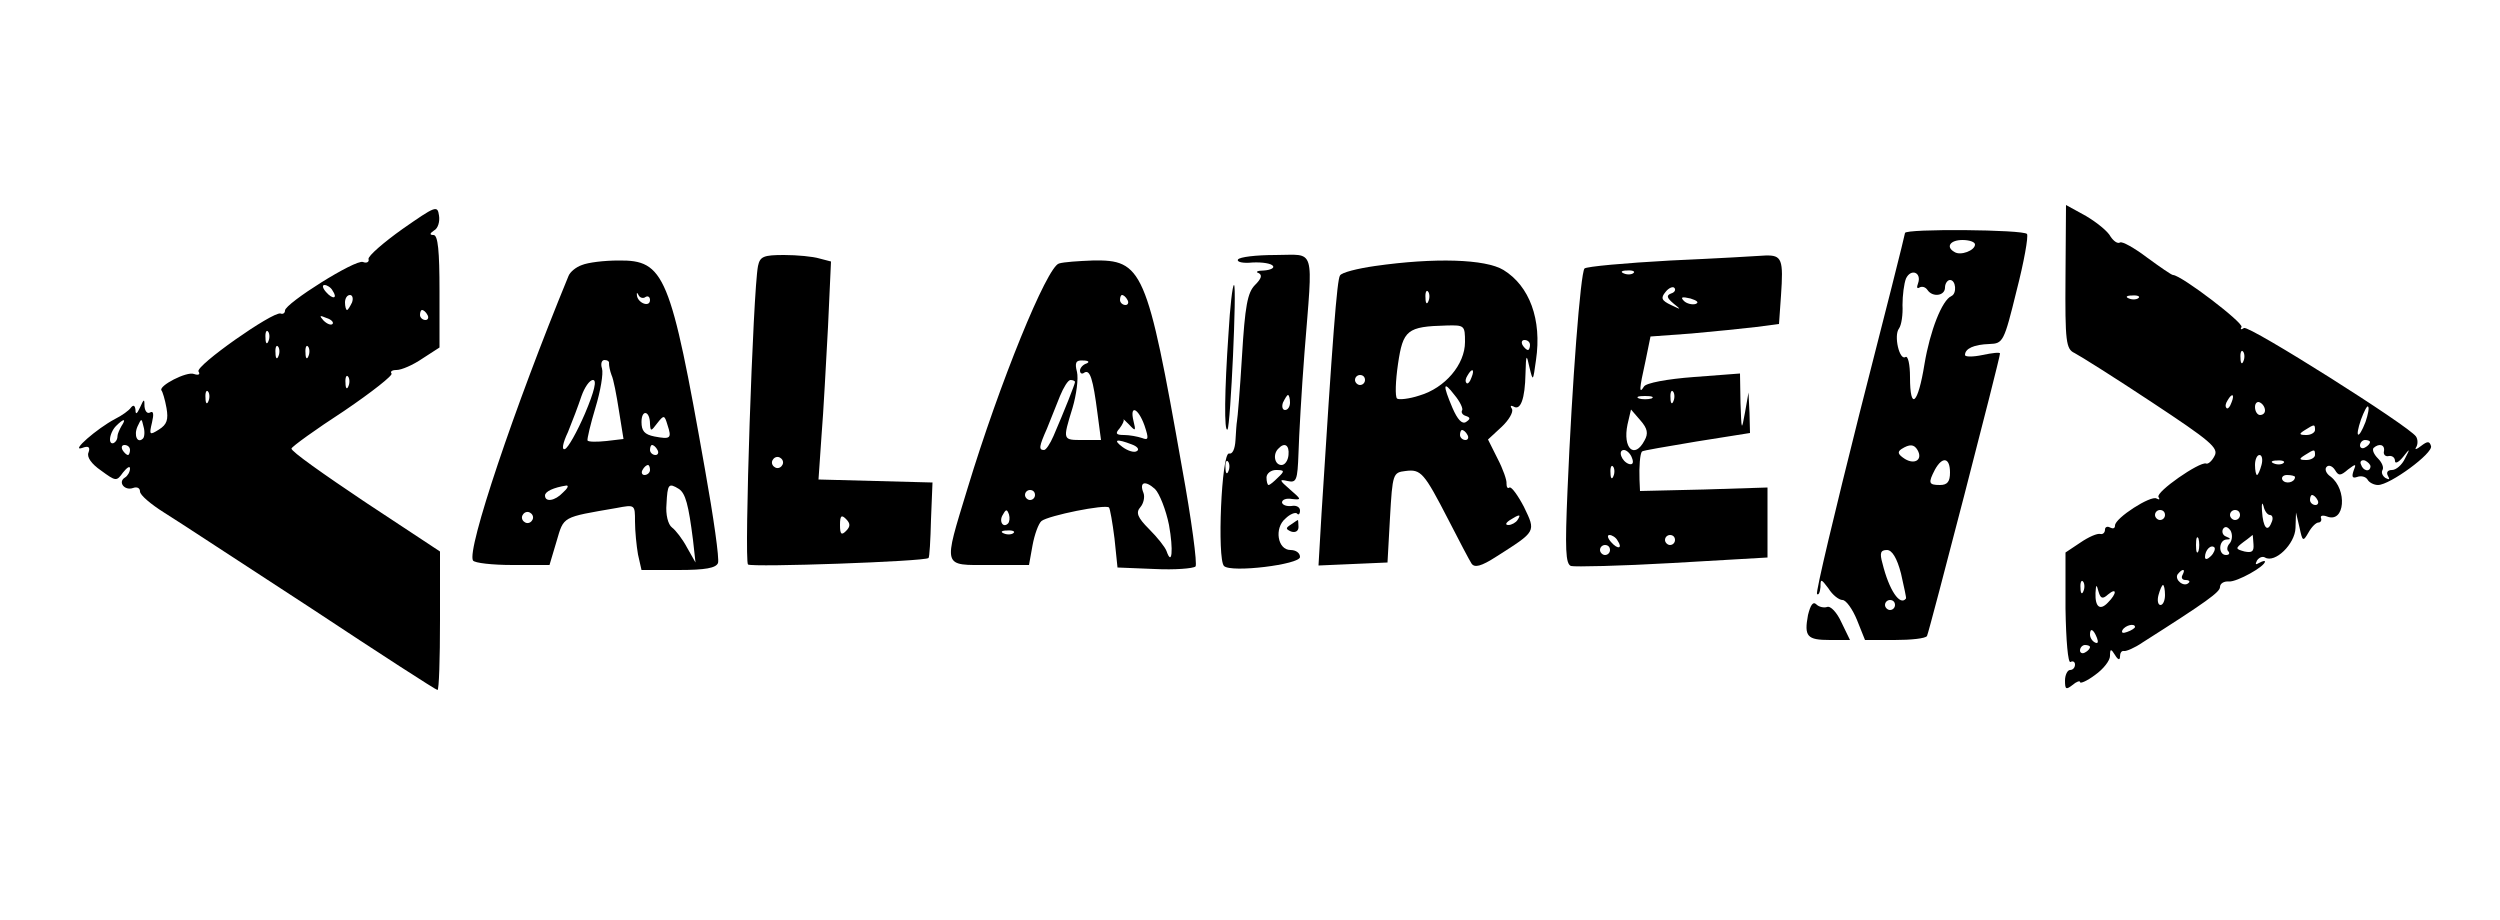 <?xml version="1.0" standalone="no"?>
<!DOCTYPE svg PUBLIC "-//W3C//DTD SVG 20010904//EN"
 "http://www.w3.org/TR/2001/REC-SVG-20010904/DTD/svg10.dtd">
<svg version="1.0" xmlns="http://www.w3.org/2000/svg"
 width="500pt" height="184pt" viewBox="0 0 500 184"
 preserveAspectRatio="xMidYMid meet">

<g transform="translate(0,184) scale(0.1,-0.1)"
fill="#000000" stroke="none">
<path d="M805 1382 c-38 -27 -69 -54 -68 -60 2 -6 -4 -9 -11 -6 -15 6 -156
-83 -156 -97 0 -5 -4 -8 -9 -6 -16 4 -171 -105 -164 -116 4 -6 0 -8 -9 -5 -14
6 -72 -24 -65 -33 2 -2 7 -18 10 -35 4 -23 1 -33 -15 -43 -19 -12 -20 -11 -14
14 4 17 3 24 -4 20 -5 -3 -10 2 -11 12 0 16 -1 16 -9 -2 -6 -13 -9 -15 -9 -5
-1 9 -4 11 -9 5 -4 -6 -18 -16 -32 -23 -36 -19 -90 -66 -66 -58 13 5 17 2 13
-9 -4 -9 6 -23 25 -36 30 -22 31 -22 44 -4 8 10 14 14 14 8 0 -7 -5 -15 -10
-18 -15 -9 -1 -27 16 -21 8 3 14 0 14 -7 0 -7 21 -25 48 -42 26 -16 158 -103
295 -192 136 -90 249 -163 252 -163 3 0 5 62 5 139 l0 138 -150 99 c-82 55
-149 102 -147 107 1 4 48 38 105 75 56 38 99 72 95 75 -3 4 1 7 10 7 10 0 33
10 52 23 l34 22 0 113 c0 80 -3 112 -12 112 -8 0 -8 3 1 9 8 4 12 18 10 30 -3
21 -7 19 -73 -27z m-140 -123 c11 -16 1 -19 -13 -3 -7 8 -8 14 -3 14 5 0 13
-5 16 -11z m39 -24 c-4 -8 -8 -15 -10 -15 -2 0 -4 7 -4 15 0 8 4 15 10 15 5 0
7 -7 4 -15z m151 -25 c3 -5 1 -10 -4 -10 -6 0 -11 5 -11 10 0 6 2 10 4 10 3 0
8 -4 11 -10z m-190 -18 c-3 -3 -11 0 -18 7 -9 10 -8 11 6 5 10 -3 15 -9 12
-12z m-128 -34 c-3 -8 -6 -5 -6 6 -1 11 2 17 5 13 3 -3 4 -12 1 -19z m20 -30
c-3 -8 -6 -5 -6 6 -1 11 2 17 5 13 3 -3 4 -12 1 -19z m60 0 c-3 -8 -6 -5 -6 6
-1 11 2 17 5 13 3 -3 4 -12 1 -19z m80 -60 c-3 -8 -6 -5 -6 6 -1 11 2 17 5 13
3 -3 4 -12 1 -19z m-280 -30 c-3 -8 -6 -5 -6 6 -1 11 2 17 5 13 3 -3 4 -12 1
-19z m-174 -50 c-4 -7 -8 -16 -8 -20 0 -14 -15 -21 -15 -7 0 8 5 20 12 27 16
16 21 15 11 0z m43 -25 c-11 -11 -19 6 -11 24 8 17 8 17 12 0 3 -10 2 -21 -1
-24z m-26 -23 c0 -5 -2 -10 -4 -10 -3 0 -8 5 -11 10 -3 6 -1 10 4 10 6 0 11
-4 11 -10z"/>
<path d="M4131 1287 c-1 -131 1 -145 18 -153 10 -5 80 -49 154 -98 118 -78
135 -92 126 -108 -5 -10 -13 -17 -17 -15 -13 4 -101 -57 -95 -67 3 -5 2 -6 -4
-3 -11 7 -83 -39 -83 -54 0 -6 -4 -7 -10 -4 -5 3 -10 1 -10 -4 0 -6 -4 -10 -9
-9 -6 2 -24 -6 -40 -17 l-30 -20 0 -112 c1 -64 5 -110 10 -107 5 3 9 0 9 -5 0
-6 -4 -11 -10 -11 -5 0 -10 -10 -10 -21 0 -18 2 -19 15 -9 8 7 15 9 15 6 0 -4
14 2 30 14 17 12 30 29 30 38 0 15 2 15 10 2 6 -10 10 -11 10 -3 0 7 3 12 8
11 4 -1 21 6 37 17 129 82 155 101 155 111 0 7 8 12 18 11 16 -1 72 30 72 40
0 2 -5 1 -12 -3 -7 -4 -8 -3 -4 5 4 6 11 9 16 6 20 -12 60 27 61 59 l1 31 7
-30 c6 -28 7 -29 18 -10 6 11 15 20 20 20 4 0 7 4 5 9 -2 5 4 6 12 3 36 -14
41 54 7 80 -9 6 -12 15 -8 19 4 5 12 2 17 -6 7 -12 11 -12 26 1 16 12 17 12
11 -3 -4 -12 -2 -15 7 -12 8 3 17 1 21 -5 3 -6 13 -11 21 -11 24 0 111 64 106
78 -3 10 -7 10 -20 0 -9 -7 -13 -8 -10 -3 4 6 4 16 0 22 -14 21 -334 223 -344
217 -6 -4 -8 -3 -5 2 5 8 -121 104 -137 104 -3 0 -26 16 -52 35 -25 19 -50 33
-54 30 -5 -3 -13 3 -19 12 -5 10 -27 28 -49 41 l-40 22 -1 -143z m146 -43 c-3
-3 -12 -4 -19 -1 -8 3 -5 6 6 6 11 1 17 -2 13 -5z m210 -126 c-3 -8 -6 -5 -6
6 -1 11 2 17 5 13 3 -3 4 -12 1 -19z m-24 -83 c-3 -9 -8 -14 -10 -11 -3 3 -2
9 2 15 9 16 15 13 8 -4z m67 -16 c0 -5 -4 -9 -10 -9 -5 0 -10 7 -10 16 0 8 5
12 10 9 6 -3 10 -10 10 -16z m201 -23 c-14 -36 -22 -33 -9 5 6 16 12 28 14 26
3 -2 0 -16 -5 -31z m-101 -16 c0 -5 -8 -10 -17 -10 -15 0 -16 2 -3 10 19 12
20 12 20 0z m110 -24 c0 -3 -4 -8 -10 -11 -5 -3 -10 -1 -10 4 0 6 5 11 10 11
6 0 10 -2 10 -4z m28 -18 c-2 -7 3 -12 10 -10 6 1 12 -3 12 -10 0 -6 7 -3 16
8 14 18 15 18 4 -3 -6 -13 -18 -23 -26 -23 -9 0 -12 -5 -8 -12 4 -7 3 -8 -5
-4 -6 4 -9 11 -6 16 3 5 -1 15 -9 23 -8 8 -12 17 -9 21 11 10 23 7 21 -6z
m-138 -8 c0 -5 -8 -10 -17 -10 -15 0 -16 2 -3 10 19 12 20 12 20 0z m-107 -20
c-3 -11 -7 -20 -9 -20 -2 0 -4 9 -4 20 0 11 4 20 9 20 5 0 7 -9 4 -20z m44 4
c-3 -3 -12 -4 -19 -1 -8 3 -5 6 6 6 11 1 17 -2 13 -5z m174 -7 c-1 -12 -15 -9
-19 4 -3 6 1 10 8 8 6 -3 11 -8 11 -12z m-151 -21 c0 -11 -19 -15 -25 -6 -3 5
1 10 9 10 9 0 16 -2 16 -4z m45 -46 c3 -5 1 -10 -4 -10 -6 0 -11 5 -11 10 0 6
2 10 4 10 3 0 8 -4 11 -10z m-95 -30 c5 0 7 -7 3 -15 -8 -21 -17 -10 -19 23
-1 15 0 19 3 10 2 -10 8 -18 13 -18z m-210 0 c0 -5 -4 -10 -10 -10 -5 0 -10 5
-10 10 0 6 5 10 10 10 6 0 10 -4 10 -10z m150 0 c0 -5 -4 -10 -10 -10 -5 0
-10 5 -10 10 0 6 5 10 10 10 6 0 10 -4 10 -10z m-20 -56 c-6 -6 -7 -14 -3 -17
3 -4 1 -7 -5 -7 -16 0 -15 30 1 31 9 0 9 2 -1 6 -6 2 -9 9 -6 15 4 6 9 5 15
-3 4 -7 4 -18 -1 -25z m-63 -16 c-3 -7 -5 -2 -5 12 0 14 2 19 5 13 2 -7 2 -19
0 -25z m110 13 c1 -14 -3 -17 -18 -14 -18 5 -19 6 -2 19 10 7 18 14 18 14 1 0
1 -8 2 -19z m-85 -23 c-7 -7 -12 -8 -12 -2 0 14 12 26 19 19 2 -3 -1 -11 -7
-17z m-57 -38 c-3 -5 -1 -10 6 -10 7 0 10 -3 6 -6 -9 -9 -28 6 -22 17 4 5 8 9
11 9 3 0 2 -4 -1 -10z m-198 -32 c-3 -8 -6 -5 -6 6 -1 11 2 17 5 13 3 -3 4
-12 1 -19z m49 -7 c18 15 18 2 0 -16 -16 -17 -26 -9 -25 19 1 18 2 18 6 3 4
-14 8 -16 19 -6z m114 -1 c0 -11 -4 -20 -9 -20 -5 0 -7 9 -4 20 3 11 7 20 9
20 2 0 4 -9 4 -20z m-60 -64 c0 -2 -7 -7 -16 -10 -8 -3 -12 -2 -9 4 6 10 25
14 25 6z m-76 -22 c3 -8 2 -12 -4 -9 -6 3 -10 10 -10 16 0 14 7 11 14 -7z
m-14 -18 c0 -3 -4 -8 -10 -11 -5 -3 -10 -1 -10 4 0 6 5 11 10 11 6 0 10 -2 10
-4z"/>
<path d="M3810 1374 c0 -3 -41 -166 -91 -361 -49 -195 -88 -358 -85 -361 3 -3
6 3 7 14 0 17 1 17 16 -3 8 -13 21 -23 28 -23 7 0 20 -18 29 -40 l16 -40 59 0
c33 0 62 3 65 8 4 7 146 555 146 565 0 3 -16 1 -35 -3 -19 -4 -35 -4 -35 0 0
13 18 21 49 22 27 1 29 4 54 106 15 58 24 109 21 114 -6 9 -244 11 -244 2z
m140 -23 c0 -12 -29 -23 -41 -15 -18 10 -9 24 16 24 14 0 25 -4 25 -9z m-114
-78 c-3 -8 -2 -11 3 -8 5 3 12 1 16 -5 10 -15 35 -12 35 5 0 8 5 15 10 15 12
0 14 -27 3 -32 -19 -8 -43 -70 -54 -136 -13 -81 -29 -95 -29 -26 0 25 -4 43
-9 40 -12 -8 -24 43 -13 57 5 7 8 28 7 47 0 19 3 43 7 53 10 21 32 12 24 -10z
m-1 -333 c11 -19 -5 -30 -25 -18 -14 9 -16 14 -7 20 16 10 25 10 32 -2z m65
-45 c0 -18 -5 -25 -20 -25 -23 0 -24 4 -10 31 15 27 30 24 30 -6z m-98 -202
c6 -27 11 -49 10 -50 -12 -16 -34 17 -47 70 -6 21 -4 27 9 27 10 0 20 -16 28
-47z m-12 -63 c0 -5 -4 -10 -10 -10 -5 0 -10 5 -10 10 0 6 5 10 10 10 6 0 10
-4 10 -10z"/>
<path d="M1516 1308 c-10 -50 -28 -590 -20 -597 8 -6 354 6 361 13 2 1 4 36 5
77 l3 74 -114 3 -114 3 6 87 c4 48 9 146 13 218 l6 131 -23 6 c-13 4 -45 7
-71 7 -41 0 -48 -3 -52 -22z m48 -399 c-3 -5 -10 -7 -15 -3 -5 3 -7 10 -3 15
3 5 10 7 15 3 5 -3 7 -10 3 -15z m128 -131 c-9 -9 -12 -7 -12 12 0 19 3 21 12
12 9 -9 9 -15 0 -24z"/>
<path d="M2476 1321 c-3 -5 10 -8 29 -6 20 1 38 -2 41 -7 3 -4 -5 -8 -18 -9
-13 0 -18 -3 -11 -5 8 -4 6 -11 -7 -24 -15 -15 -20 -42 -26 -142 -4 -67 -9
-126 -10 -130 -1 -5 -2 -21 -3 -38 -1 -18 -6 -29 -13 -27 -15 2 -24 -211 -10
-225 14 -14 152 3 152 18 0 8 -8 14 -19 14 -26 0 -33 44 -10 63 9 9 20 13 23
10 3 -4 6 -1 6 6 0 7 -8 11 -17 9 -10 -1 -18 2 -19 7 0 6 9 9 20 7 20 -2 19
-1 -4 19 -22 19 -22 21 -5 17 18 -4 20 1 22 56 1 34 6 124 12 201 17 216 23
195 -58 195 -39 0 -72 -4 -75 -9z m104 -286 c0 -8 -4 -15 -10 -15 -5 0 -7 7
-4 15 4 8 8 15 10 15 2 0 4 -7 4 -15z m-3 -105 c-1 -11 -7 -20 -14 -20 -14 0
-18 22 -6 33 12 13 22 7 20 -13z m-120 -32 c-3 -8 -6 -5 -6 6 -1 11 2 17 5 13
3 -3 4 -12 1 -19z m99 -13 c-8 -8 -16 -15 -19 -15 -2 0 -4 7 -4 15 0 8 9 15
19 15 17 0 18 -2 4 -15z"/>
<path d="M3341 1319 c-91 -5 -168 -12 -172 -16 -8 -9 -25 -230 -34 -444 -5
-117 -4 -147 7 -151 7 -2 99 0 203 6 l190 11 0 70 0 70 -127 -4 -128 -3 -1 23
c-1 25 1 52 5 56 1 2 50 10 109 20 l107 17 -1 40 -2 41 -7 -40 c-7 -38 -7 -37
-9 19 l-1 59 -92 -7 c-54 -4 -96 -12 -100 -19 -10 -16 -10 -7 3 51 l10 49 82
6 c46 4 103 10 129 13 l46 6 4 57 c5 72 2 81 -31 80 -14 -1 -100 -6 -190 -10z
m-74 -25 c-3 -3 -12 -4 -19 -1 -8 3 -5 6 6 6 11 1 17 -2 13 -5z m75 -41 c-10
-4 -8 -9 5 -20 16 -13 16 -13 -5 -3 -19 9 -21 14 -11 26 6 8 15 12 18 8 3 -4
0 -9 -7 -11z m49 -21 c-7 -2 -18 1 -23 6 -8 8 -4 9 13 5 13 -4 18 -8 10 -11z
m-44 -194 c-3 -8 -6 -5 -6 6 -1 11 2 17 5 13 3 -3 4 -12 1 -19z m-44 5 c-7 -2
-19 -2 -25 0 -7 3 -2 5 12 5 14 0 19 -2 13 -5z m-14 -84 c-20 -38 -44 -16 -34
32 l7 30 19 -22 c14 -16 16 -26 8 -40z m-25 -35 c4 -10 1 -14 -6 -12 -15 5
-23 28 -10 28 5 0 13 -7 16 -16z m-37 -36 c-3 -8 -6 -5 -6 6 -1 11 2 17 5 13
3 -3 4 -12 1 -19z m8 -129 c11 -16 1 -19 -13 -3 -7 8 -8 14 -3 14 5 0 13 -5
16 -11z m115 1 c0 -5 -4 -10 -10 -10 -5 0 -10 5 -10 10 0 6 5 10 10 10 6 0 10
-4 10 -10z m-130 -20 c0 -5 -4 -10 -10 -10 -5 0 -10 5 -10 10 0 6 5 10 10 10
6 0 10 -4 10 -10z"/>
<path d="M1164 1310 c-12 -4 -24 -14 -27 -22 -109 -265 -204 -548 -191 -569 3
-5 39 -9 79 -9 l74 0 14 47 c15 51 10 48 120 67 37 7 37 7 37 -27 0 -19 3 -49
6 -66 l7 -31 74 0 c54 0 75 4 79 14 3 8 -9 92 -26 187 -69 391 -81 419 -173
418 -29 0 -61 -4 -73 -9z m127 -64 c5 3 9 0 9 -6 0 -15 -23 -7 -26 8 -1 7 0 8
3 2 2 -5 9 -8 14 -4z m-73 -133 c0 -5 2 -15 5 -23 4 -8 10 -40 15 -72 l9 -56
-34 -4 c-19 -2 -36 -2 -38 1 -1 3 6 33 16 66 10 33 16 68 13 78 -3 9 -1 17 5
17 6 0 10 -3 9 -7z m-48 -100 c-16 -37 -34 -69 -40 -71 -7 -3 -5 11 6 34 9 22
21 54 27 72 6 17 16 32 23 32 8 0 3 -22 -16 -67z m130 -21 c1 -15 2 -15 14 1
14 18 15 17 21 -3 9 -27 6 -29 -26 -23 -20 4 -26 11 -26 29 0 26 17 23 17 -4z
m15 -52 c3 -5 1 -10 -4 -10 -6 0 -11 5 -11 10 0 6 2 10 4 10 3 0 8 -4 11 -10z
m-15 -40 c0 -5 -5 -10 -11 -10 -5 0 -7 5 -4 10 3 6 8 10 11 10 2 0 4 -4 4 -10z
m-174 -45 c-16 -17 -36 -20 -36 -6 0 8 17 16 43 20 5 0 2 -6 -7 -14z m232 7
c13 -9 19 -31 28 -102 l5 -45 -17 30 c-9 17 -23 35 -30 40 -8 6 -13 26 -11 47
2 40 4 43 25 30z m-294 -63 c-3 -5 -10 -7 -15 -3 -5 3 -7 10 -3 15 3 5 10 7
15 3 5 -3 7 -10 3 -15z"/>
<path d="M2118 1313 c-24 -6 -119 -239 -183 -450 -49 -161 -51 -153 44 -153
l79 0 7 39 c4 22 12 44 18 49 14 11 128 34 135 27 2 -2 7 -30 11 -62 l6 -58
74 -3 c41 -2 77 1 82 5 4 4 -8 94 -27 198 -70 397 -79 416 -179 414 -27 -1
-58 -3 -67 -6z m137 -73 c3 -5 1 -10 -4 -10 -6 0 -11 5 -11 10 0 6 2 10 4 10
3 0 8 -4 11 -10z m-82 -127 c-7 -2 -13 -9 -13 -14 0 -6 4 -8 9 -4 11 6 17 -12
26 -82 l7 -53 -36 0 c-41 0 -41 -1 -21 64 8 27 12 59 9 72 -5 19 -2 24 12 23
11 0 14 -3 7 -6z m-23 -37 c0 -4 -21 -57 -43 -108 -7 -16 -15 -28 -19 -28 -11
0 -10 7 6 43 7 18 19 47 26 65 7 17 16 32 21 32 5 0 9 -2 9 -4z m139 -87 c9
-27 8 -30 -5 -25 -9 3 -25 6 -36 6 -16 0 -18 3 -9 13 6 8 10 16 8 18 -1 2 4
-3 12 -11 12 -13 13 -12 8 8 -8 33 9 27 22 -9z m-25 -38 c11 -4 15 -10 10 -13
-5 -4 -18 0 -29 8 -20 15 -12 17 19 5z m74 -161 c9 -50 6 -84 -5 -52 -3 8 -18
27 -35 44 -23 23 -27 33 -17 44 6 7 9 20 6 28 -9 22 3 26 23 8 9 -9 22 -42 28
-72z m-268 60 c0 -5 -4 -10 -10 -10 -5 0 -10 5 -10 10 0 6 5 10 10 10 6 0 10
-4 10 -10z m-54 -57 c-10 -10 -19 5 -10 18 6 11 8 11 12 0 2 -7 1 -15 -2 -18z
m11 -19 c-3 -3 -12 -4 -19 -1 -8 3 -5 6 6 6 11 1 17 -2 13 -5z"/>
<path d="M2750 1308 c-35 -5 -67 -13 -70 -19 -6 -8 -15 -127 -37 -477 l-6
-103 69 3 69 3 5 90 c5 88 6 90 31 93 31 4 37 -3 86 -98 21 -41 42 -81 46 -87
6 -9 19 -6 50 14 80 51 79 49 55 99 -12 23 -25 41 -29 39 -4 -3 -6 1 -6 8 1 6
-7 29 -18 50 l-19 38 27 25 c15 14 24 30 21 36 -4 6 -3 8 3 5 14 -9 23 15 24
66 1 39 2 40 8 12 7 -29 7 -28 13 15 12 81 -13 148 -65 180 -36 22 -138 25
-257 8z m107 -70 c-3 -8 -6 -5 -6 6 -1 11 2 17 5 13 3 -3 4 -12 1 -19z m73
-82 c0 -45 -40 -92 -91 -107 -21 -7 -42 -9 -45 -6 -4 4 -3 35 2 69 10 68 18
75 97 77 36 1 37 0 37 -33z m130 -6 c0 -5 -2 -10 -4 -10 -3 0 -8 5 -11 10 -3
6 -1 10 4 10 6 0 11 -4 11 -10z m-117 -65 c-3 -9 -8 -14 -10 -11 -3 3 -2 9 2
15 9 16 15 13 8 -4z m-213 -5 c0 -5 -4 -10 -10 -10 -5 0 -10 5 -10 10 0 6 5
10 10 10 6 0 10 -4 10 -10z m194 -61 c-2 -4 1 -9 8 -11 9 -3 9 -6 0 -12 -8 -5
-17 5 -27 28 -20 47 -19 56 4 26 11 -13 18 -28 15 -31z m11 -49 c3 -5 1 -10
-4 -10 -6 0 -11 5 -11 10 0 6 2 10 4 10 3 0 8 -4 11 -10z m100 -170 c-3 -5
-12 -10 -18 -10 -7 0 -6 4 3 10 19 12 23 12 15 0z"/>
<path d="M2457 1173 c-8 -115 -9 -198 -2 -192 6 7 19 289 13 289 -3 0 -8 -44
-11 -97z"/>
<path d="M2582 791 c-11 -7 -11 -9 0 -14 9 -3 15 1 15 9 0 8 -1 14 -1 14 -1 0
-7 -4 -14 -9z"/>
<path d="M3616 610 c-8 -43 -2 -50 44 -50 l40 0 -17 35 c-9 20 -22 34 -29 31
-6 -2 -16 0 -21 5 -7 7 -12 -1 -17 -21z"/>
</g>
</svg>
